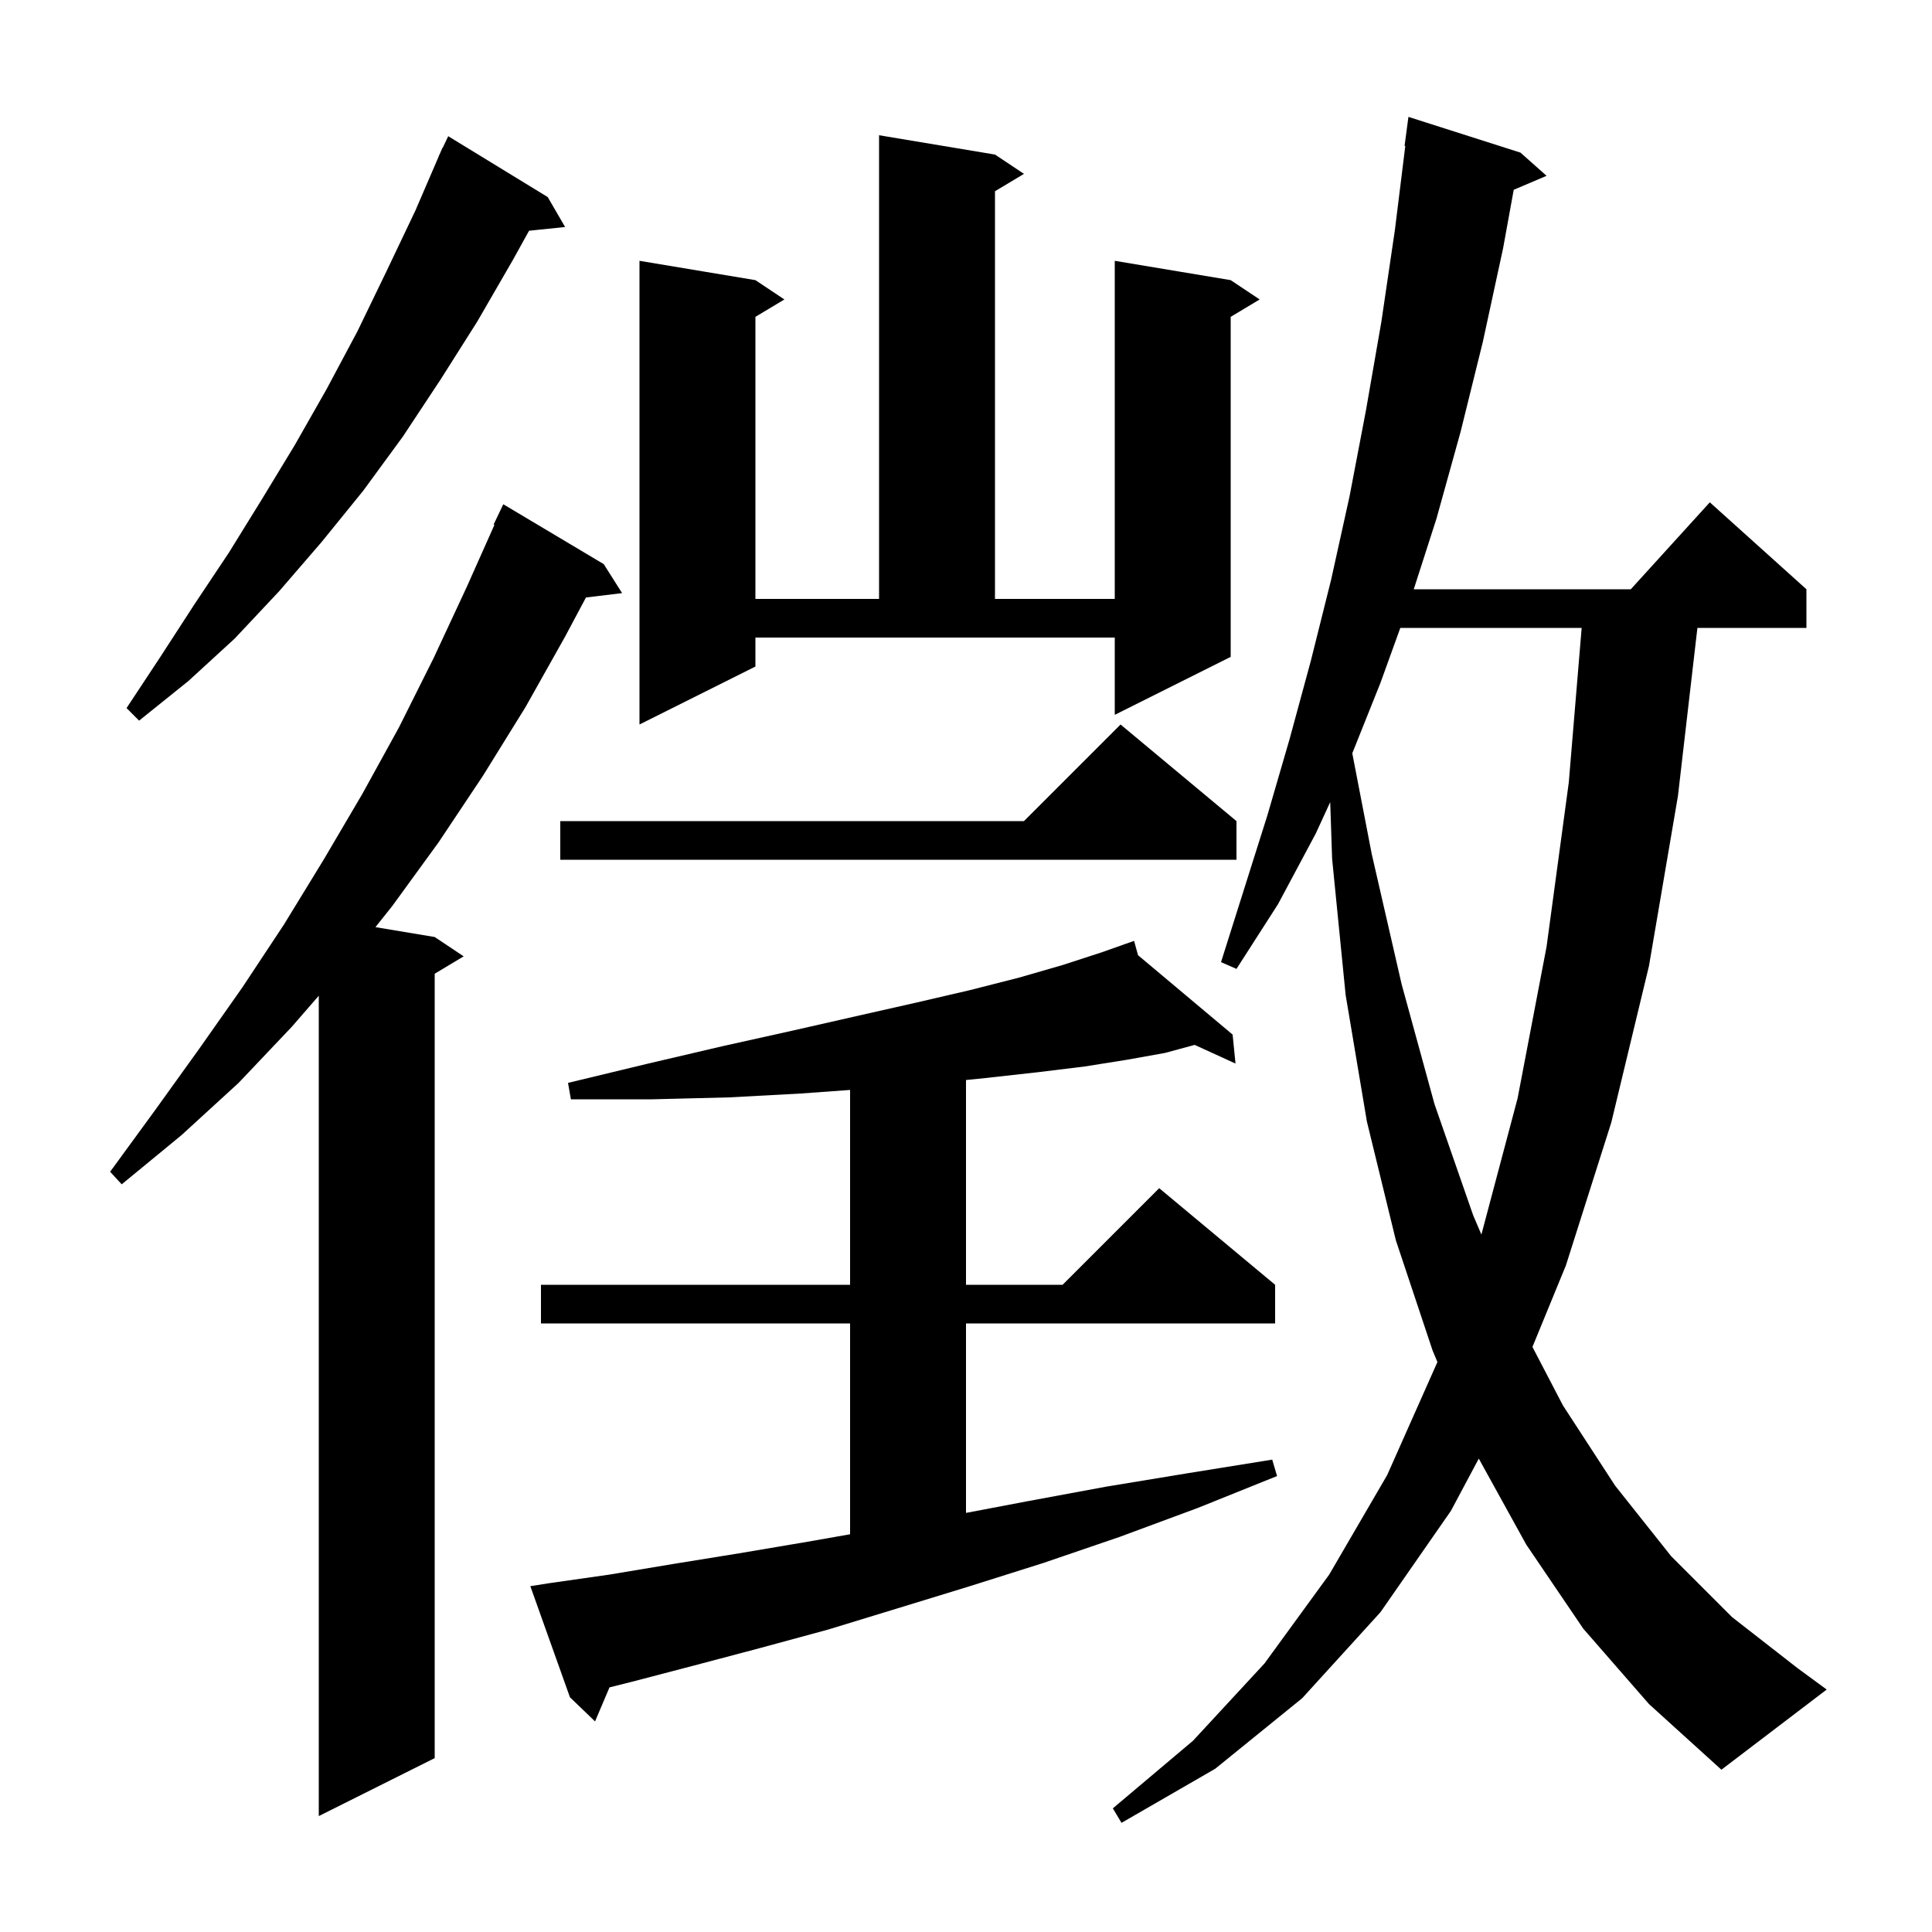 <svg xmlns="http://www.w3.org/2000/svg" xmlns:xlink="http://www.w3.org/1999/xlink" version="1.1" baseProfile="full" viewBox="0 0 200 200" width="200" height="200">
<g fill="black">
<path d="M 163.9 168.6 L 158.0 159.9 L 153.083 150.994 L 150.2 156.4 L 142.9 166.9 L 134.8 175.8 L 125.8 183.1 L 116.1 188.7 L 115.2 187.2 L 123.5 180.2 L 130.9 172.2 L 137.6 163.0 L 143.6 152.7 L 148.8 141.0 L 148.801 140.996 L 148.3 139.8 L 144.5 128.4 L 141.5 116.1 L 139.3 103.0 L 137.9 88.9 L 137.703 83.036 L 136.2 86.3 L 132.3 93.6 L 128.0 100.3 L 126.4 99.6 L 131.2 84.4 L 133.5 76.5 L 135.7 68.4 L 137.8 60.0 L 139.7 51.4 L 141.4 42.5 L 143.0 33.3 L 144.4 23.8 L 145.476 15.104 L 145.4 15.1 L 145.8 12.1 L 157.4 15.8 L 160.1 18.2 L 156.7 19.648 L 155.6 25.7 L 153.5 35.4 L 151.2 44.7 L 148.7 53.7 L 146.351 61.0 L 168.818 61.0 L 177.0 52.0 L 187.0 61.0 L 187.0 65.0 L 175.715 65.0 L 173.7 82.4 L 170.7 100.0 L 166.8 116.2 L 162.1 131.0 L 158.638 139.434 L 161.8 145.5 L 167.2 153.8 L 173.0 161.1 L 179.3 167.4 L 186.1 172.7 L 189.1 174.9 L 178.2 183.2 L 170.7 176.4 Z M 62.5 58.4 L 64.4 61.4 L 60.659 61.851 L 58.5 65.9 L 54.4 73.2 L 50.0 80.3 L 45.4 87.2 L 40.6 93.8 L 38.865 95.977 L 45.0 97.0 L 48.0 99.0 L 45.0 100.8 L 45.0 182.0 L 33.0 188.0 L 33.0 103.077 L 30.2 106.3 L 24.7 112.1 L 18.8 117.5 L 12.6 122.6 L 11.4 121.3 L 16.0 115.0 L 20.6 108.6 L 25.1 102.2 L 29.4 95.7 L 33.5 89.0 L 37.5 82.2 L 41.3 75.3 L 44.9 68.1 L 48.3 60.8 L 51.185 54.331 L 51.1 54.3 L 52.1 52.2 Z M 56.8 163.9 L 63.1 163.0 L 69.7 161.9 L 76.5 160.8 L 83.6 159.6 L 88.0 158.827 L 88.0 137.0 L 56.0 137.0 L 56.0 133.0 L 88.0 133.0 L 88.0 112.83 L 82.9 113.2 L 75.5 113.6 L 67.5 113.8 L 59.1 113.8 L 58.8 112.1 L 67.1 110.1 L 74.8 108.3 L 82.0 106.7 L 88.6 105.2 L 94.8 103.8 L 100.4 102.5 L 105.5 101.2 L 110.0 99.9 L 114.0 98.6 L 116.417 97.747 L 116.4 97.7 L 116.444 97.737 L 117.4 97.4 L 117.809 98.883 L 127.6 107.1 L 127.9 110.1 L 123.671 108.167 L 120.6 109.0 L 116.7 109.7 L 112.3 110.4 L 107.4 111.0 L 102.0 111.6 L 100.0 111.803 L 100.0 133.0 L 110.0 133.0 L 120.0 123.0 L 132.0 133.0 L 132.0 137.0 L 100.0 137.0 L 100.0 156.615 L 106.4 155.4 L 114.5 153.9 L 123.0 152.5 L 131.7 151.1 L 132.2 152.8 L 124.0 156.1 L 115.9 159.1 L 108.0 161.8 L 100.4 164.2 L 92.9 166.5 L 85.7 168.7 L 78.7 170.6 L 71.9 172.4 L 65.4 174.1 L 63.095 174.676 L 61.6 178.2 L 59.0 175.7 L 54.9 164.2 Z M 144.96 65.0 L 142.9 70.7 L 139.988 77.98 L 142.0 88.4 L 145.1 101.9 L 148.5 114.3 L 152.5 125.8 L 153.354 127.798 L 157.1 113.7 L 160.1 98.0 L 162.4 81.0 L 163.733 65.0 Z M 128.0 85.0 L 128.0 89.0 L 58.0 89.0 L 58.0 85.0 L 106.0 85.0 L 116.0 75.0 Z M 78.2 69.0 L 66.2 75.0 L 66.2 27.0 L 78.2 29.0 L 81.2 31.0 L 78.2 32.8 L 78.2 62.0 L 91.0 62.0 L 91.0 14.0 L 103.0 16.0 L 106.0 18.0 L 103.0 19.8 L 103.0 62.0 L 115.4 62.0 L 115.4 27.0 L 127.4 29.0 L 130.4 31.0 L 127.4 32.8 L 127.4 68.0 L 115.4 74.0 L 115.4 66.0 L 78.2 66.0 Z M 56.7 20.4 L 58.5 23.5 L 54.769 23.886 L 53.1 26.9 L 49.4 33.3 L 45.6 39.3 L 41.7 45.2 L 37.6 50.8 L 33.3 56.1 L 28.9 61.2 L 24.3 66.1 L 19.5 70.5 L 14.4 74.6 L 13.1 73.3 L 16.6 68.0 L 20.1 62.6 L 23.7 57.2 L 27.1 51.7 L 30.5 46.1 L 33.8 40.3 L 37.0 34.3 L 40.0 28.1 L 43.0 21.8 L 45.411 16.204 L 45.4 16.2 L 45.529 15.929 L 45.8 15.3 L 45.823 15.311 L 46.4 14.1 Z " />
</g>
</svg>
